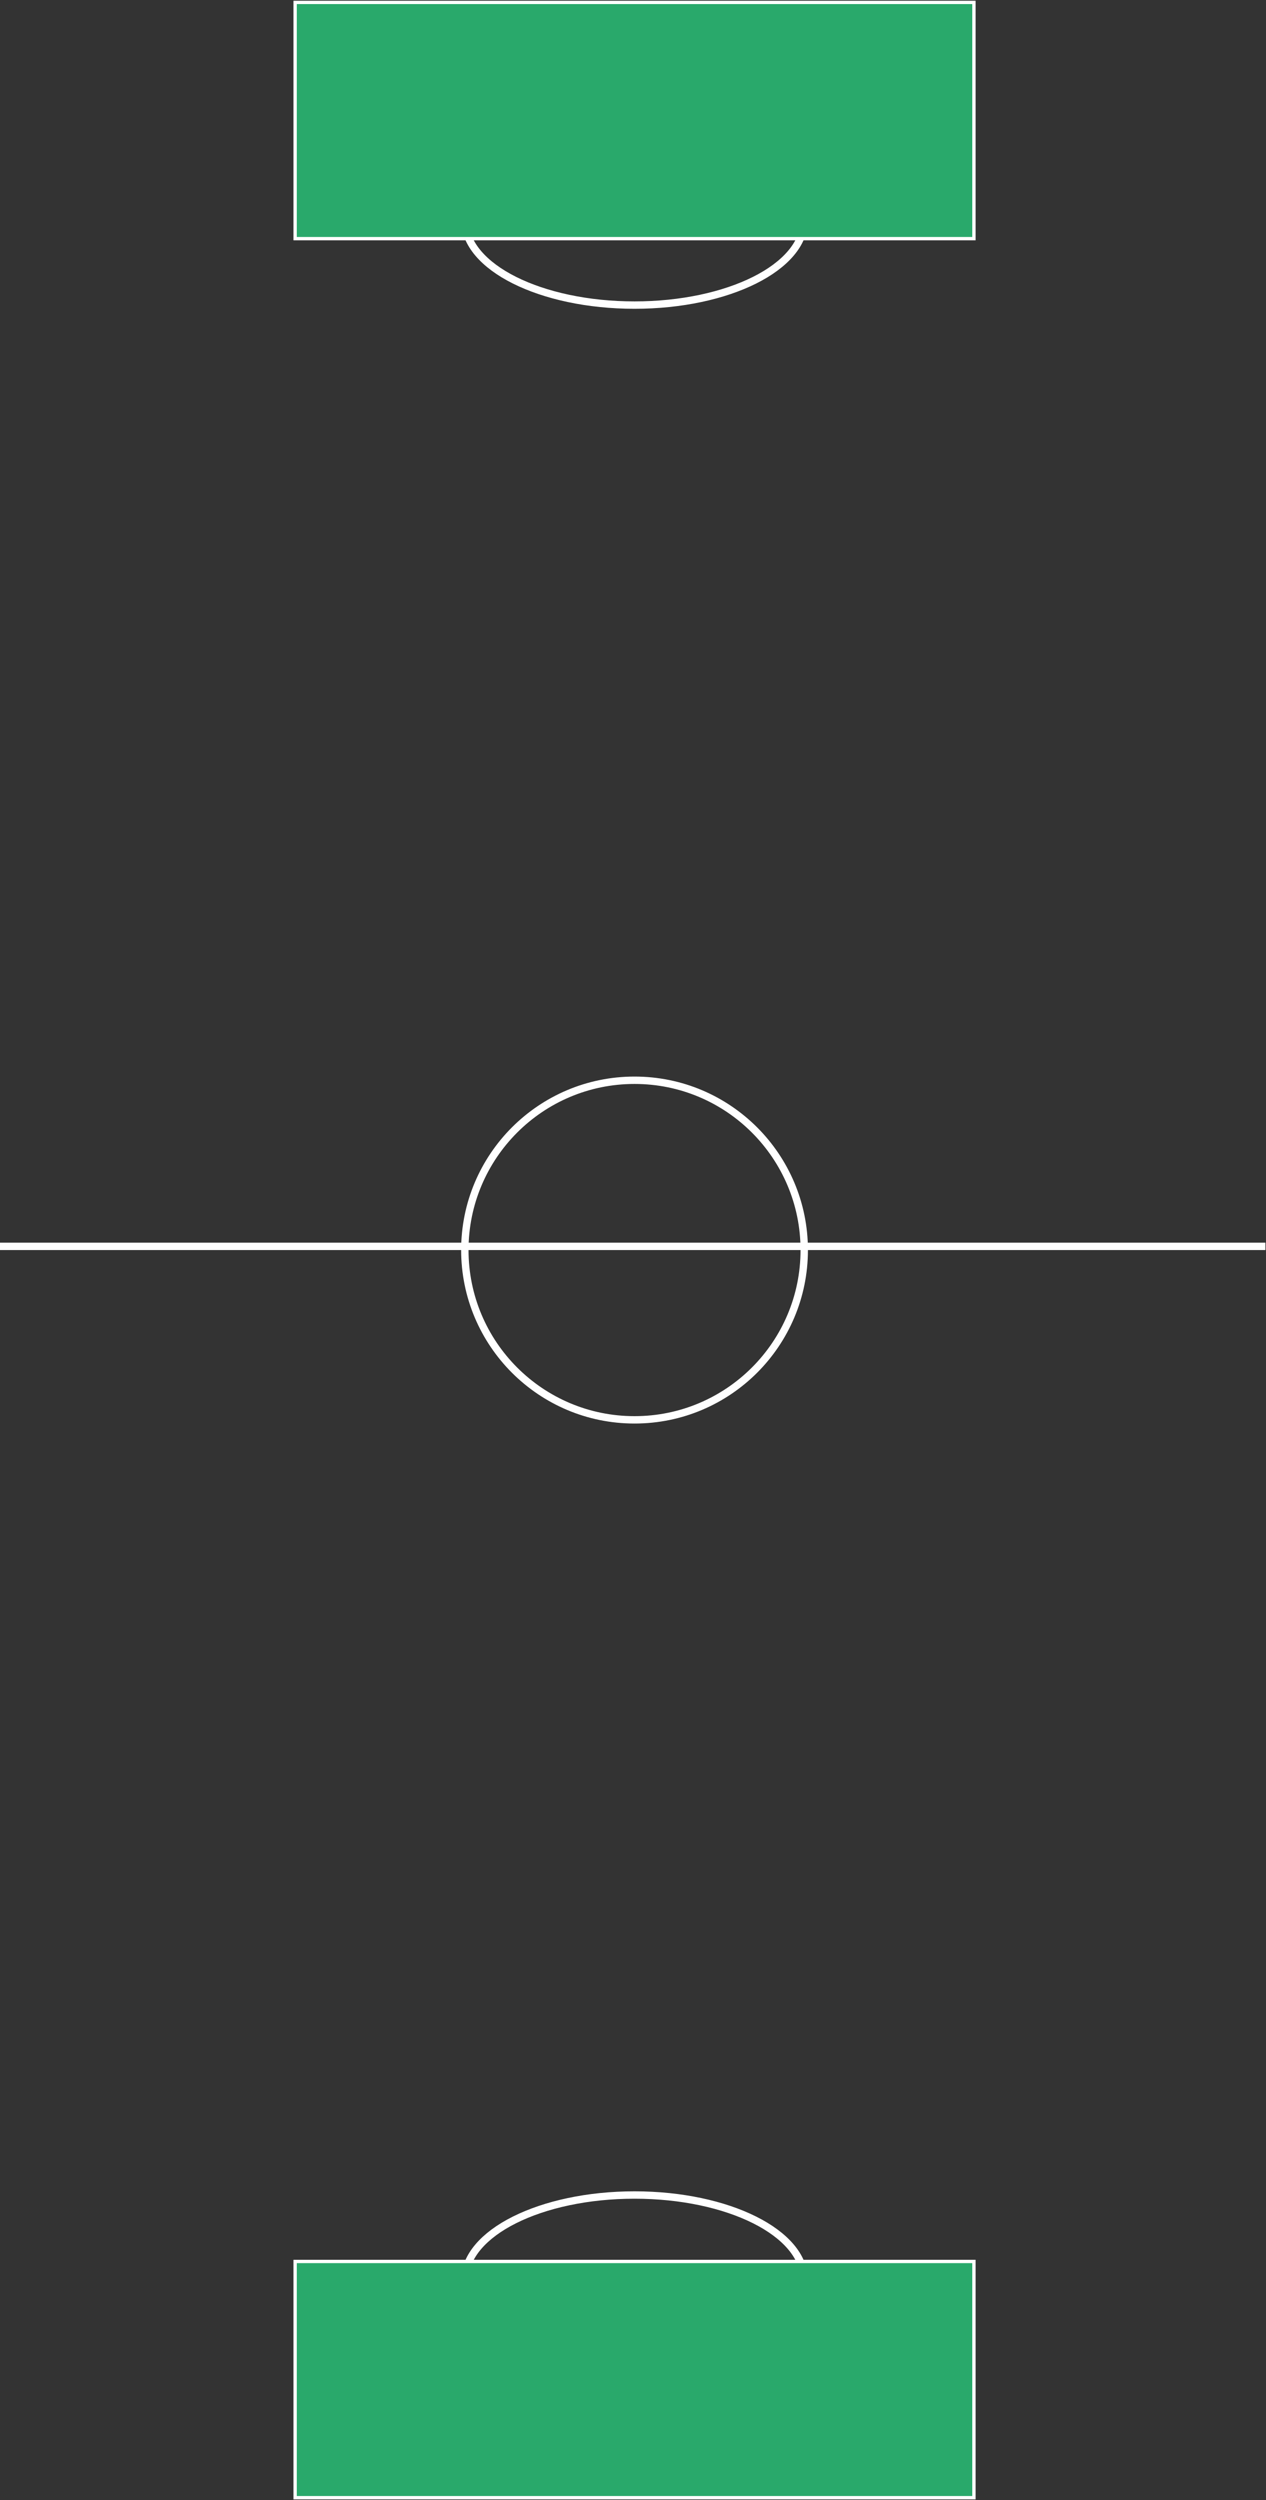 <svg width="380" height="750" viewBox="0 0 380 750" fill="none" xmlns="http://www.w3.org/2000/svg">
<rect x="0" y="0" width="380" height="750" fill="#333333" stroke="none"/>
<line y1="373.893" x2="379.814" y2="373.893" stroke="white" stroke-width="2.215"/>
<circle cx="190.461" cy="375" r="50.937" stroke="white" stroke-width="2.215"/>
<ellipse cx="190.461" cy="683.945" rx="50.937" ry="25.469" stroke="white" stroke-width="2.215"/>
<rect width="203.749" height="70.869" transform="matrix(1 0 0 -1 88.586 749.277)" fill="#29A96B"/>
<rect width="203.749" height="70.869" transform="matrix(1 0 0 -1 88.586 749.277)" stroke="white"/>
<ellipse cx="50.937" cy="25.469" rx="50.937" ry="25.469" transform="matrix(1 0 0 -1 139.524 91.524)" stroke="white" stroke-width="2.215"/>
<rect x="88.586" y="0.723" width="203.749" height="70.869" fill="#29A96B"/>
<rect x="88.586" y="0.723" width="203.749" height="70.869" stroke="white"/>
</svg>

